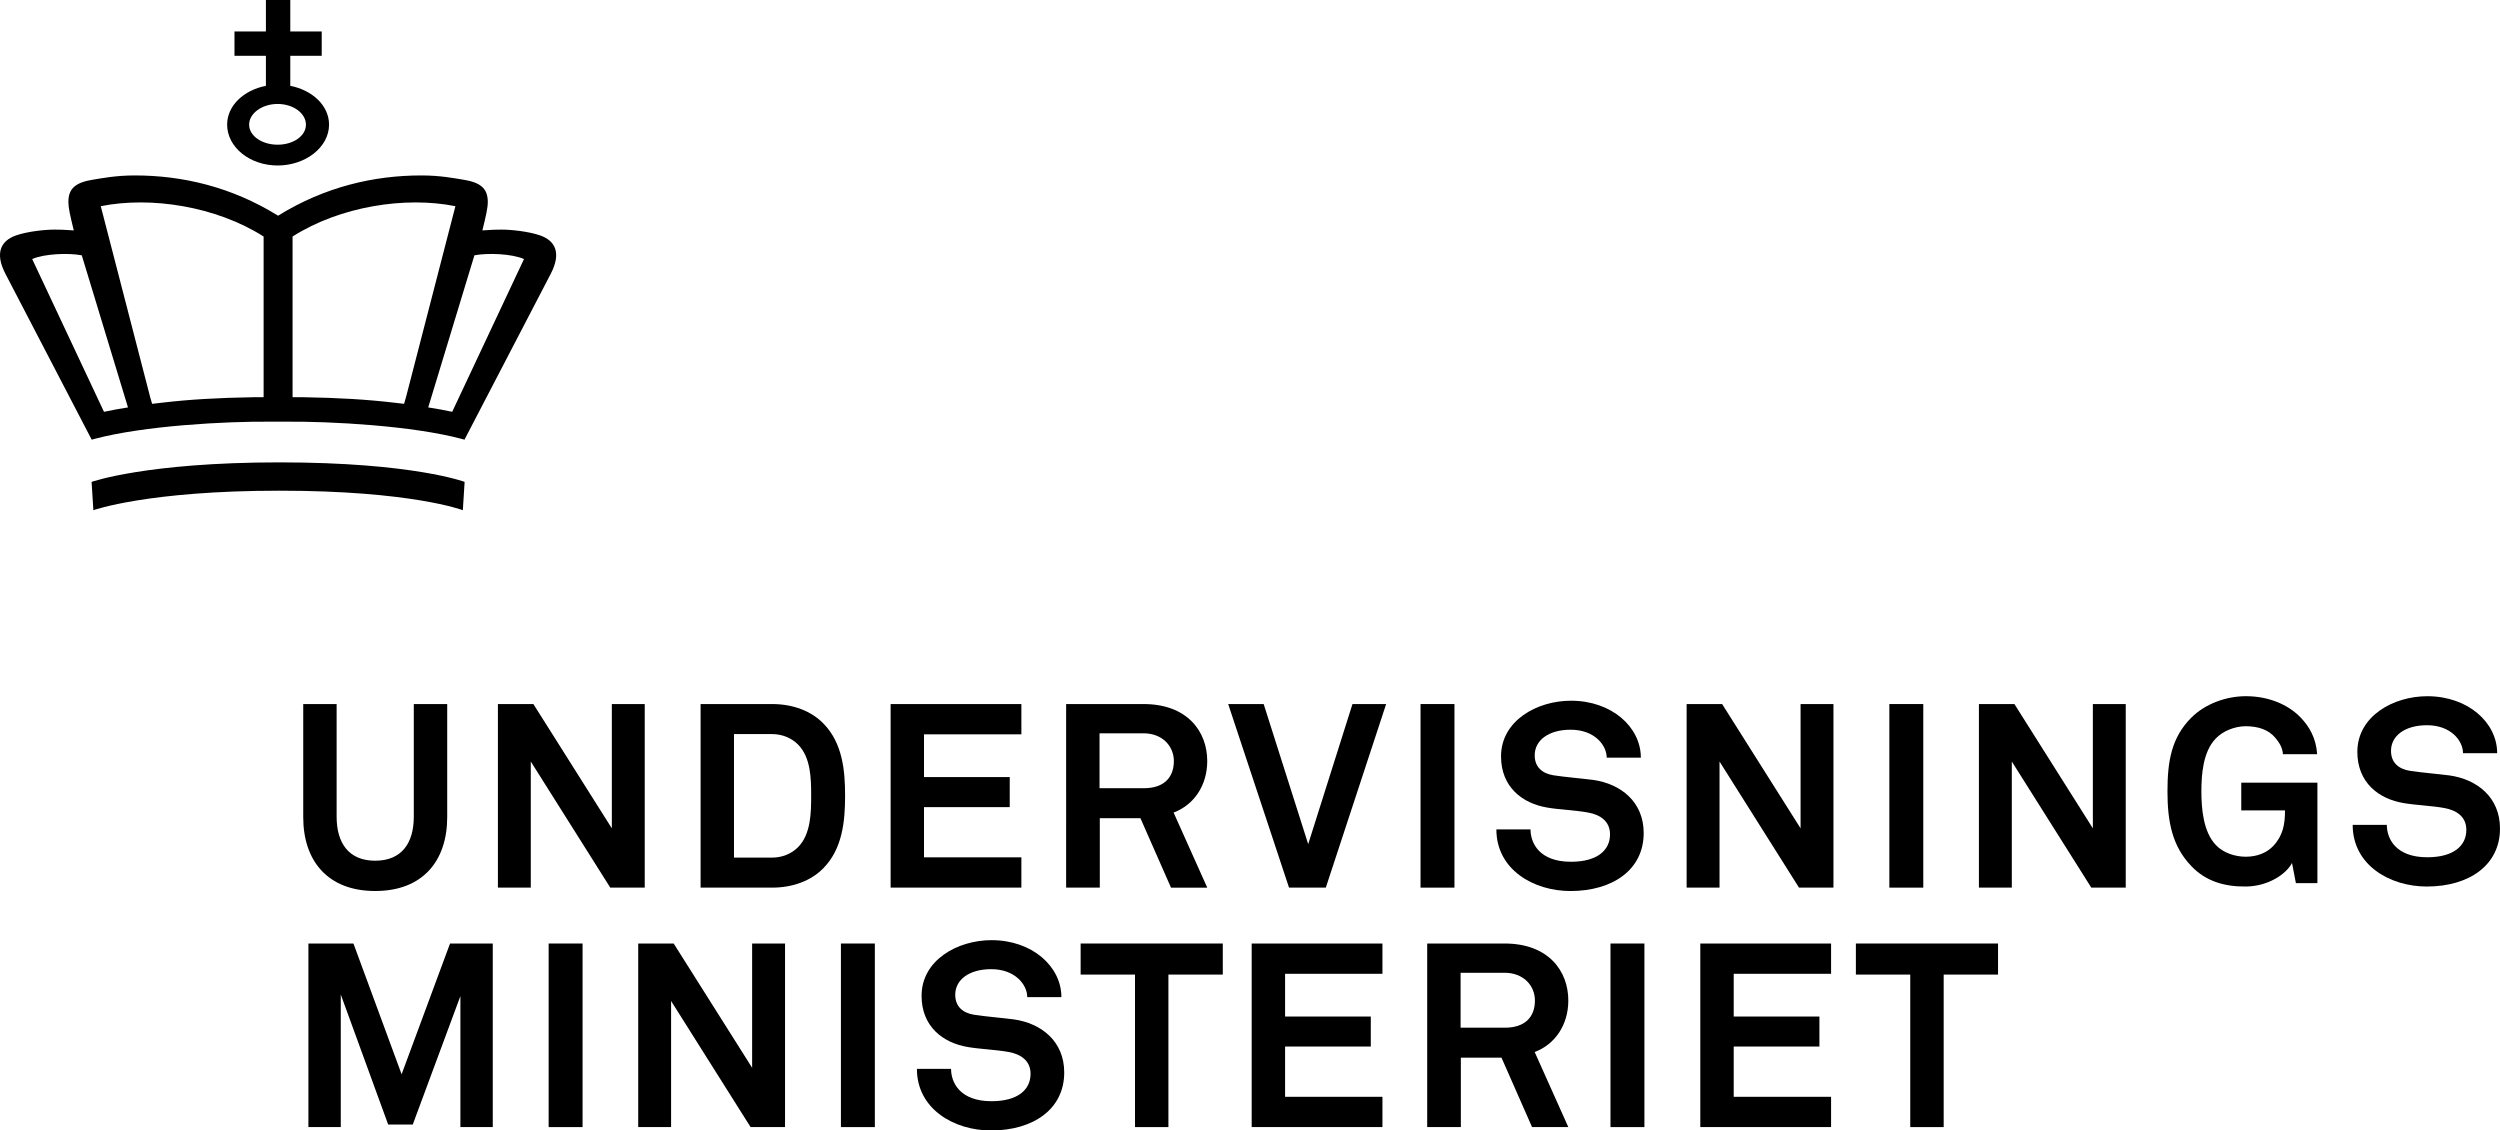 <?xml version="1.0" encoding="utf-8"?>
<!-- Generator: Adobe Illustrator 16.0.4, SVG Export Plug-In . SVG Version: 6.00 Build 0)  -->
<!DOCTYPE svg PUBLIC "-//W3C//DTD SVG 1.1//EN" "http://www.w3.org/Graphics/SVG/1.1/DTD/svg11.dtd">
<svg version="1.1" id="Logotype" xmlns="http://www.w3.org/2000/svg" xmlns:xlink="http://www.w3.org/1999/xlink" x="0px" y="0px"
	 width="200.207px" height="90.531px" viewBox="0 0 200.207 90.531" enable-background="new 0 0 200.207 90.531"
	 xml:space="preserve">
<g>
	<g>
		<path d="M30.048,71.354c-3.795,0-5.764-2.405-5.764-5.91v-9.062h2.674v9.021c0,2.094,0.955,3.525,3.09,3.525
			c2.137,0,3.09-1.432,3.09-3.525v-9.021h2.676v9.062C35.813,68.949,33.843,71.354,30.048,71.354z"/>
		<path d="M48.873,71.084l-6.366-10.099v10.099h-2.633V56.382h2.84l6.283,9.954v-9.954h2.635v14.702H48.873z"/>
		<path d="M65.956,69.508c-0.975,1.016-2.447,1.576-4.127,1.576h-5.723V56.382h5.723c1.68,0,3.152,0.56,4.127,1.575
			c1.514,1.556,1.721,3.733,1.721,5.766S67.47,67.954,65.956,69.508z M63.903,59.618c-0.498-0.498-1.225-0.83-2.074-0.83H58.78
			v9.892h3.049c0.85,0,1.576-0.332,2.074-0.829c1.037-1.037,1.057-2.779,1.057-4.127S64.94,60.654,63.903,59.618z"/>
		<path d="M71.323,71.084V56.382h10.472v2.426h-7.798v3.422h6.865v2.405h-6.865v4.023h7.798v2.426H71.323z"/>
		<path d="M93.777,71.084l-2.447-5.558h-3.255v5.558h-2.696V56.382h6.2c3.505,0,5.101,2.198,5.101,4.562
			c0,1.971-1.078,3.525-2.695,4.127l2.695,6.014H93.777z M91.579,58.725h-3.525v4.396h3.566c1.515,0,2.386-0.788,2.386-2.178
			C94.006,59.762,93.093,58.725,91.579,58.725z"/>
		<path d="M106.174,71.084h-2.945l-4.873-14.702h2.842l3.566,11.218l3.546-11.218h2.696L106.174,71.084z"/>
		<path d="M113.76,71.084V56.382h2.717v14.702H113.76z"/>
		<path d="M144.07,71.084l-6.365-10.099v10.099h-2.635V56.382h2.842l6.283,9.954v-9.954h2.633v14.702H144.07z"/>
		<path d="M151.305,71.084V56.382h2.717v14.702H151.305z"/>
		<path d="M167.477,71.084l-6.365-10.099v10.099h-2.635V56.382h2.842l6.283,9.954v-9.954h2.633v14.702H167.477z"/>
		<path d="M183.862,70.725l-0.311-1.617c-0.436,0.85-1.846,1.866-3.691,1.887c-1.699,0.021-3.213-0.414-4.375-1.639
			c-1.535-1.596-1.908-3.566-1.908-5.972s0.311-4.313,1.908-5.91c1.119-1.12,2.799-1.721,4.375-1.721
			c1.805,0,3.359,0.663,4.355,1.68c0.725,0.746,1.264,1.68,1.348,2.966h-2.738c-0.041-0.582-0.33-0.975-0.643-1.349
			c-0.518-0.602-1.326-0.892-2.342-0.892c-0.852,0-1.826,0.373-2.406,0.995c-1.016,1.058-1.141,2.883-1.141,4.23
			c0,1.349,0.145,3.235,1.162,4.292c0.58,0.623,1.533,0.934,2.385,0.934c0.953,0,1.699-0.332,2.197-0.85
			c0.787-0.83,0.953-1.742,0.953-2.862h-3.504v-2.219h6.098v8.046H183.862z"/>
		<path d="M191.479,60.129c0,0.954,0.622,1.452,1.493,1.597c0.931,0.146,2.238,0.249,3.194,0.373
			c2.196,0.312,4.041,1.742,4.041,4.252c0,2.934-2.47,4.645-5.868,4.645c-2.952,0-5.93-1.717-5.93-4.936h2.735
			c0,1.094,0.705,2.592,3.237,2.592c2.087,0,3.13-0.9,3.13-2.197c0-1.078-0.829-1.576-1.742-1.742
			c-0.994-0.187-2.281-0.229-3.255-0.395c-2.034-0.331-3.731-1.658-3.731-4.105c0-2.862,2.883-4.458,5.599-4.458
			c3.269,0,5.598,2.112,5.598,4.562h-2.735c0-1.006-0.982-2.239-2.883-2.239C192.594,58.077,191.479,58.922,191.479,60.129z"/>
		<path d="M122.903,60.489c0,0.954,0.622,1.452,1.493,1.597c0.931,0.146,2.238,0.249,3.194,0.373
			c2.196,0.312,4.041,1.742,4.041,4.252c0,2.934-2.47,4.645-5.868,4.645c-2.952,0-5.93-1.717-5.93-4.936h2.735
			c0,1.094,0.705,2.592,3.237,2.592c2.087,0,3.13-0.9,3.13-2.197c0-1.078-0.829-1.576-1.742-1.742
			c-0.994-0.187-2.281-0.229-3.255-0.395c-2.034-0.331-3.731-1.658-3.731-4.105c0-2.862,2.883-4.458,5.599-4.458
			c3.269,0,5.598,2.112,5.598,4.562h-2.735c0-1.006-0.982-2.239-2.883-2.239C124.019,58.436,122.903,59.282,122.903,60.489z"/>
		<path d="M76.498,79.665c0,0.954,0.622,1.452,1.493,1.597c0.931,0.146,2.238,0.249,3.194,0.373
			c2.196,0.312,4.041,1.742,4.041,4.252c0,2.934-2.47,4.645-5.868,4.645c-2.952,0-5.93-1.717-5.93-4.936h2.735
			c0,1.094,0.705,2.592,3.237,2.592c2.087,0,3.13-0.9,3.13-2.197c0-1.078-0.829-1.576-1.742-1.742
			c-0.994-0.187-2.281-0.229-3.255-0.395c-2.034-0.331-3.731-1.658-3.731-4.105c0-2.862,2.883-4.458,5.599-4.458
			c3.269,0,5.598,2.112,5.598,4.562h-2.735c0-1.006-0.982-2.239-2.883-2.239C77.613,77.612,76.498,78.458,76.498,79.665z"/>
		<path d="M36.87,90.261V79.768l-3.814,10.285h-1.971L27.29,79.644v10.617h-2.592V75.559h3.607l3.857,10.472l3.878-10.472h3.422
			v14.702H36.87z"/>
		<path d="M43.937,90.261V75.559h2.717v14.702H43.937z"/>
		<path d="M60.109,90.261l-6.366-10.099v10.099H51.11V75.559h2.84l6.283,9.953v-9.953h2.635v14.702H60.109z"/>
		<path d="M67.343,90.261V75.559h2.717v14.702H67.343z"/>
		<path d="M93.57,78.047v12.214h-2.676V78.047H86.54v-2.488h11.384v2.488H93.57z"/>
		<path d="M100.238,90.261V75.559h10.472v2.426h-7.797v3.422h6.864v2.405h-6.864v4.022h7.797v2.427H100.238z"/>
		<path d="M122.692,90.261l-2.447-5.558h-3.256v5.558h-2.695V75.559h6.201c3.504,0,5.1,2.197,5.1,4.562
			c0,1.969-1.078,3.524-2.695,4.126l2.695,6.014H122.692z M120.495,77.903h-3.526v4.396h3.567c1.514,0,2.385-0.788,2.385-2.177
			C122.921,78.939,122.009,77.903,120.495,77.903z"/>
		<path d="M128.972,90.261V75.559h2.717v14.702H128.972z"/>
		<path d="M136.165,90.261V75.559h10.473v2.426h-7.797v3.422h6.863v2.405h-6.863v4.022h7.797v2.427H136.165z"/>
		<path d="M155.655,78.047v12.214h-2.676V78.047h-4.355v-2.488h11.385v2.488H155.655z"/>
	</g>
	<g>
		<path d="M43.272,18.859c-0.892-0.316-2.296-0.471-3.096-0.471c-0.5,0-0.763,0.013-1.11,0.038l-0.435,0.027
			c0.295-1.203,0.433-1.803,0.433-2.278c0-1.125-0.622-1.581-2.05-1.8c-0.65-0.1-1.737-0.325-3.275-0.325
			c-3.774,0-7.725,0.9-11.469,3.225c-3.744-2.325-7.693-3.225-11.469-3.225c-1.537,0-2.625,0.225-3.275,0.325
			c-1.428,0.22-2.05,0.675-2.05,1.8c0,0.475,0.138,1.075,0.433,2.278l-0.435-0.027c-0.348-0.025-0.61-0.038-1.11-0.038
			c-0.8,0-2.204,0.154-3.096,0.471c-1.166,0.414-1.715,1.368-0.834,3.067c1.147,2.21,6.91,13.286,6.91,13.286l0.215-0.061
			c3.958-1.058,10.474-1.417,14.184-1.382h0.527h0.527c3.71-0.035,10.226,0.324,14.184,1.382l0.215,0.061
			c0,0,5.763-11.076,6.91-13.286C44.987,20.228,44.438,19.273,43.272,18.859z M10.026,32.664c-0.333,0.046-1.212,0.208-1.523,0.28
			L8.328,32.98l-5.75-12.234c0.969-0.432,2.924-0.502,3.971-0.299l3.7,12.181L10.026,32.664z M21.111,31.808h-0.726
			c-3.022,0.049-5.244,0.187-7.379,0.437l-0.824,0.095l-0.155-0.533L8.07,16.513c3.984-0.806,9.223,0,13.041,2.428V31.808z
			 M32.358,32.339l-0.824-0.095c-2.135-0.25-4.356-0.388-7.379-0.437H23.43V18.941c3.818-2.428,9.057-3.234,13.041-2.428
			l-3.957,15.293L32.358,32.339z M36.213,32.98l-0.175-0.037c-0.312-0.072-1.19-0.233-1.523-0.28l-0.222-0.036l3.699-12.181
			c1.047-0.203,3.002-0.133,3.971,0.299L36.213,32.98z"/>
		<path d="M23.247,6.873V4.469h2.517V2.518h-2.517V0h-1.952v2.518h-2.517v1.951h2.517v2.404c-1.781,0.348-3.105,1.588-3.105,3.11
			c0,1.787,1.792,3.27,4.046,3.27c2.255,0,4.116-1.482,4.116-3.27C26.352,8.462,25.023,7.223,23.247,6.873 M22.235,11.588
			c-1.255,0-2.284-0.704-2.284-1.605c0-0.904,1.029-1.658,2.284-1.658c1.258,0,2.265,0.754,2.265,1.658
			C24.5,10.884,23.493,11.588,22.235,11.588"/>
		<path d="M22.391,39.296c10.573,0,14.675,1.562,14.675,1.562l0.142-2.268c0,0-4.142-1.562-14.817-1.562S7.335,38.591,7.335,38.591
			l0.142,2.268C7.477,40.858,11.816,39.296,22.391,39.296z"/>
	</g>
</g>
</svg>
